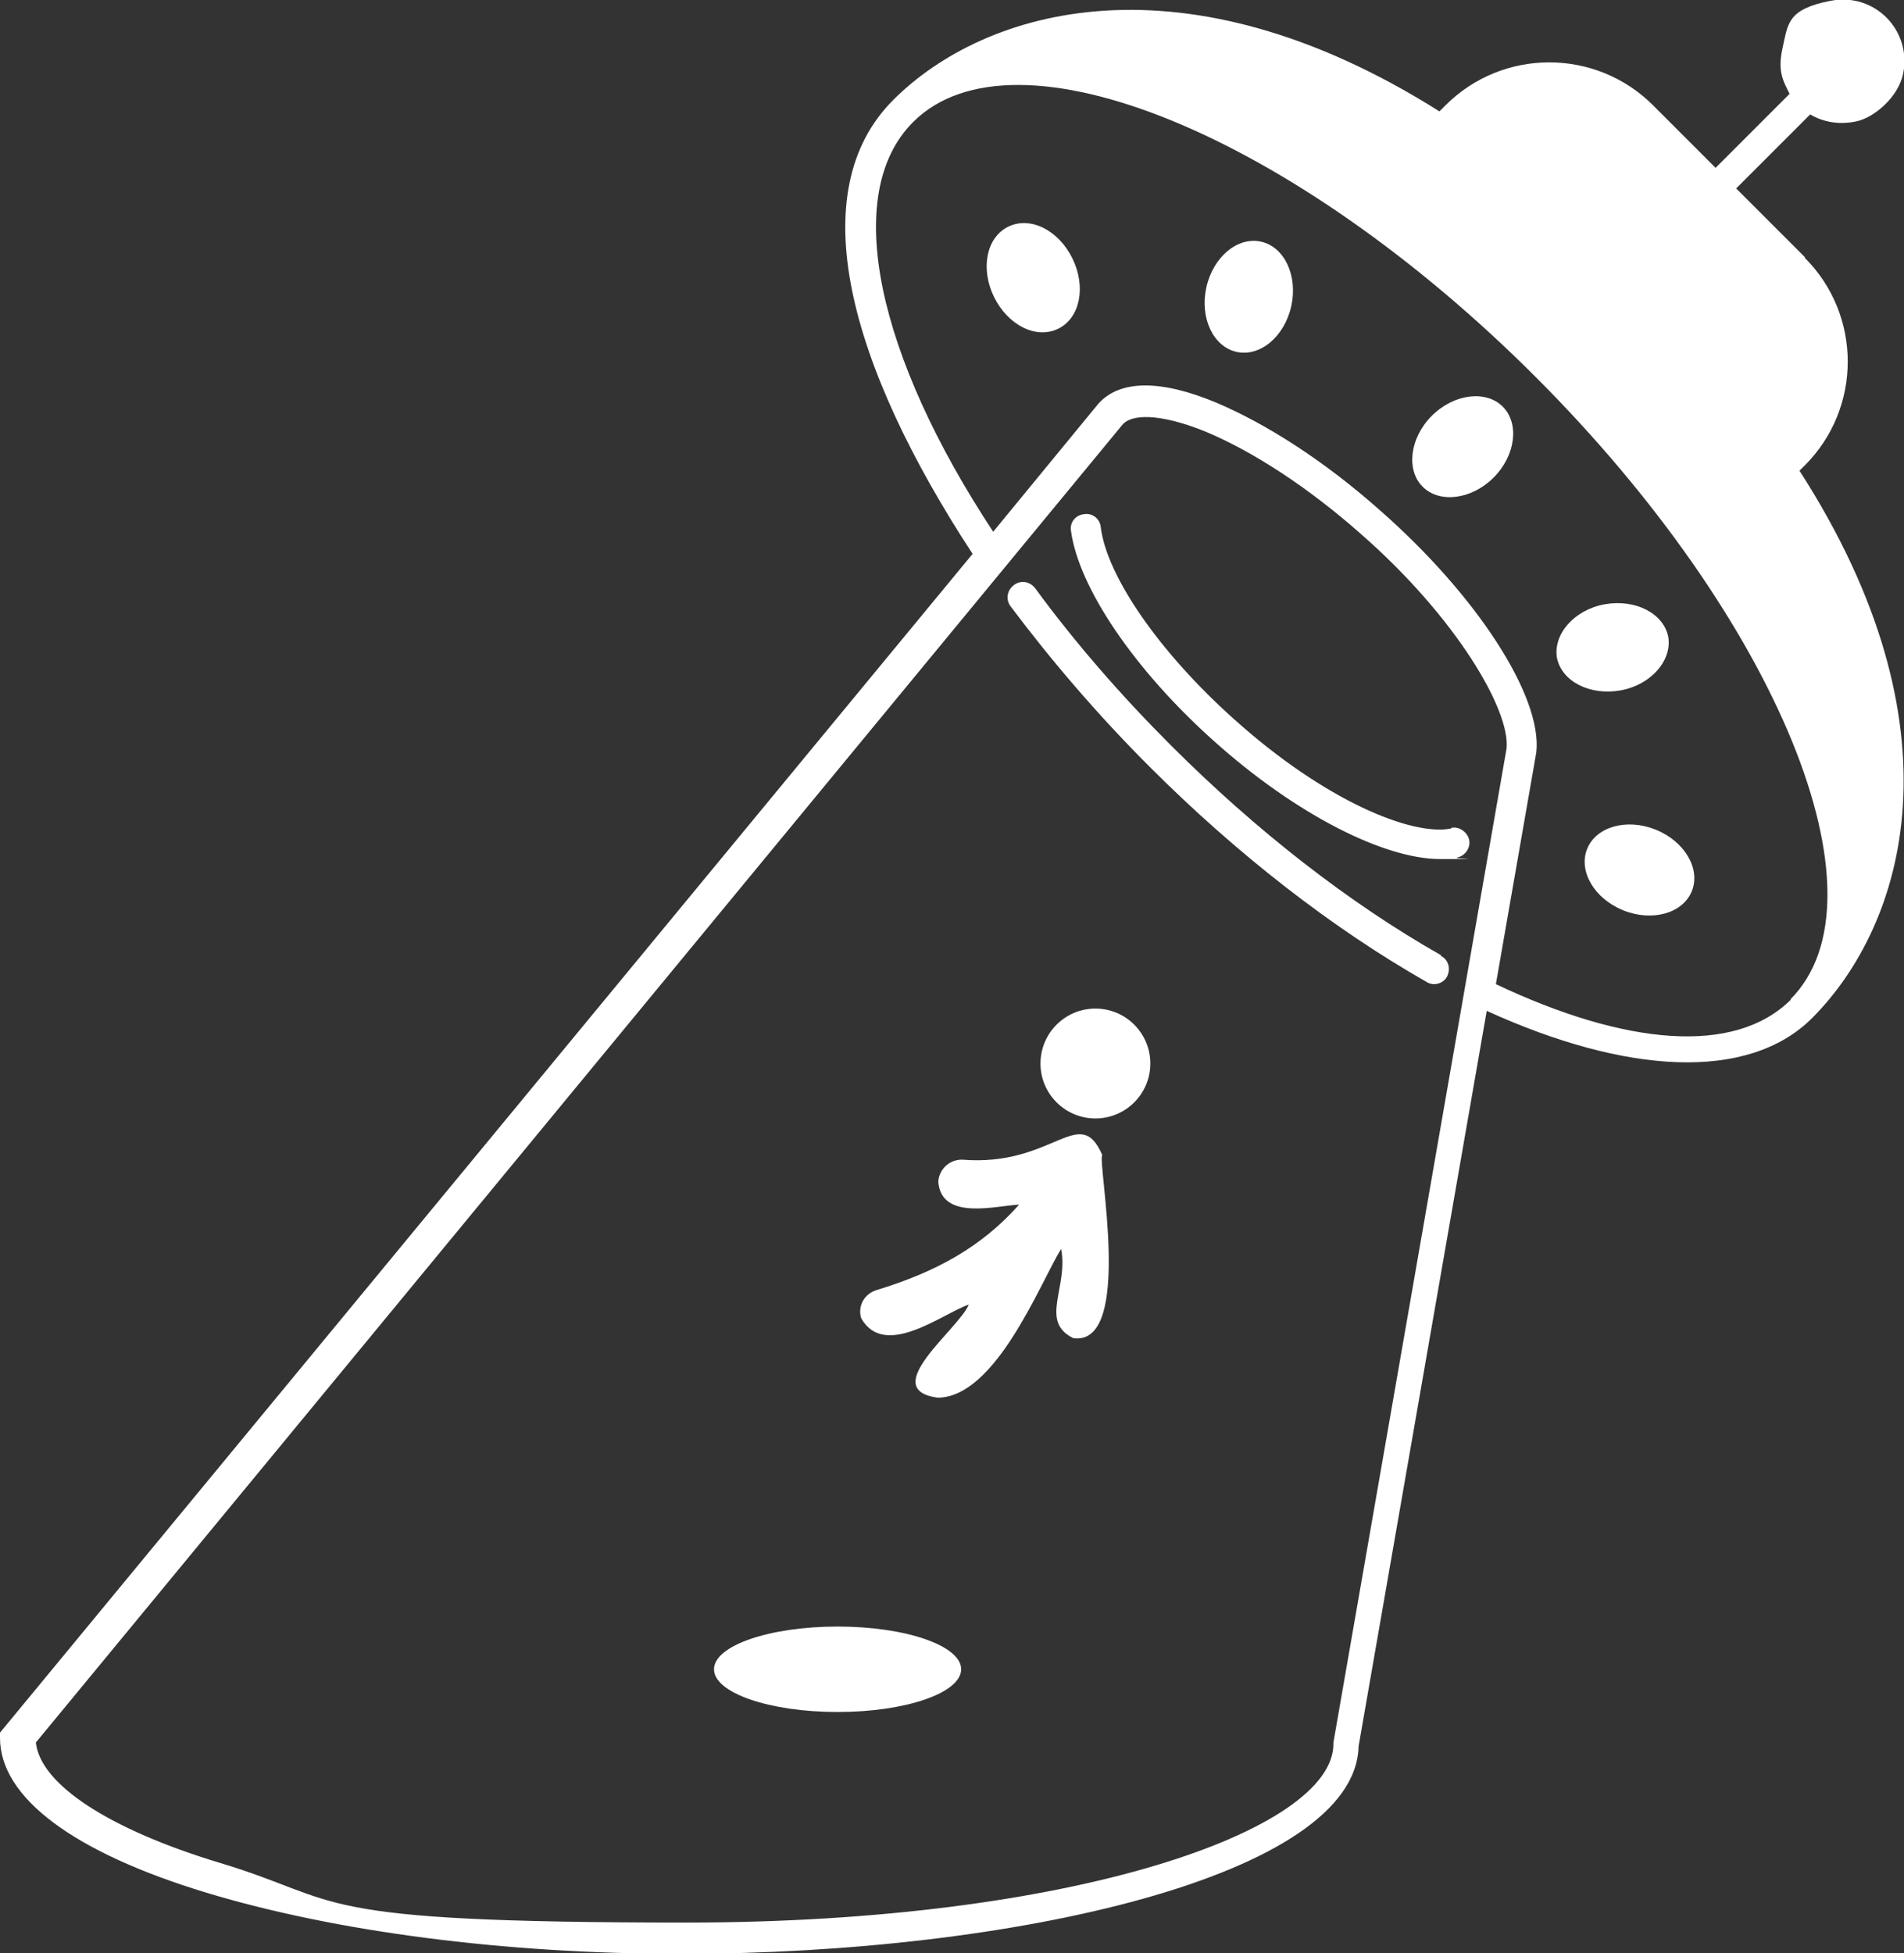 <?xml version="1.0" encoding="UTF-8" ?>
<svg xmlns="http://www.w3.org/2000/svg" viewBox="0 0 249.6 256">
  <rect x="0" y="0" width="249.6" height="256" fill="#333333" stroke="none"/>
  <defs>
    <style>.b{fill: #fff;}</style>
  </defs>
  <ellipse class="b" cx="109.8" cy="218.8" rx="16.2" ry="5.6" />
  <circle class="b" cx="143.6" cy="139.4" r="7.2" />
  <path
    class="b"
    d="M144.5,151.4c-3-6.9-6.4,1.6-18.4.6-1.7,0-3,1.3-3.1,2.9.4,5.2,7.7,3.1,10.6,3-4.9,5.5-10.8,8.8-18.7,11.2-1.6.5-2.5,2.1-2,3.7,3.1,5.4,10.6-.6,14.1-1.8-1.3,3.2-12,11.1-4.1,12.2,7.6,0,13.4-14.9,16.2-19.5,1,5-2.9,9.5,1.6,11.7,8,1.1,3.1-23.3,3.8-24Z"
  />
  <path
    class="b"
    d="M188.9,125.2c-12-6.8-24.2-16.3-35.4-27.5-6.6-6.6-12.6-13.5-17.8-20.6-.7-.9-1.9-1.1-2.8-.4-.9.7-1.1,1.9-.4,2.8,5.4,7.2,11.5,14.3,18.2,21,11.5,11.5,24,21.2,36.3,28.2.3.2.7.3,1,.3.7,0,1.4-.4,1.7-1,.5-1,.2-2.2-.8-2.7Z"
  />
  <path
    class="b"
    d="M187.7,54.5c-2.9,2.9-3.4,7.1-1.2,9.3s6.4,1.7,9.3-1.2c2.9-2.9,3.4-7.1,1.2-9.3s-6.4-1.7-9.3,1.2Z"
  />
  <path
    class="b"
    d="M132.2,29.7c-2.9,1.4-3.7,5.5-1.9,9.2s5.5,5.6,8.4,4.2c2.9-1.4,3.7-5.5,1.9-9.2-1.8-3.7-5.5-5.6-8.4-4.2Z"
  />
  <ellipse
    class="b"
    cx="163.7"
    cy="38.9"
    rx="7.4"
    ry="5.7"
    transform="translate(90.3 190.3) rotate(-77.5)"
  />
  <path
    class="b"
    d="M212.4,90.5c4-.7,6.8-3.9,6.3-7-.6-3.1-4.3-5-8.3-4.3-4,.7-6.8,3.9-6.3,7,.6,3.1,4.3,5,8.3,4.3Z"
  />
  <ellipse
    class="b"
    cx="215"
    cy="114.2"
    rx="5.7"
    ry="7.4"
    transform="translate(28.5 270.6) rotate(-68)"
  />
  <path
    class="b"
    d="M190.2,108.6c-5.1,1-16.5-3.6-28.5-14.4-9.6-8.6-16.6-18.6-17.4-25.1-.1-1.1-1.1-1.9-2.2-1.7-1.1.1-1.9,1.1-1.7,2.2,1,7.4,8.3,18.2,18.7,27.5,10.7,9.6,22.3,15.5,29.7,15.5s1.5,0,2.2-.2c1.1-.2,1.8-1.3,1.6-2.3s-1.3-1.8-2.3-1.6Z"
  />
  <path
    class="b"
    d="M236.6,33.7l-9-9,9.7-9.7c1.7,1,3.8,1.4,6.1.9s5.5-3.2,6.1-6.3c1.1-5.7-3.8-10.6-9.5-9.5s-5.6,3-6.3,6.1,0,4.3.9,6.1l-9.7,9.7-8.2-8.2c-7.5-7.5-19.7-7.5-27.2,0l-.8.8c-33.6-21.2-59.6-13.5-71.6-1.5s-5.9,34.6,10.4,59.5L.5,226.5l-.5.6v.7c0,7.8,9.6,15,27.1,20.3,16.9,5.1,39,8,62.2,8,43.5,0,88.4-10.2,88.8-27.2l16.8-96.4c18.2,8.3,34.2,9.3,42.6,1,12.3-12.3,20.1-38.1-1.6-71.8l.7-.7c7.5-7.5,7.5-19.7,0-27.2ZM174.8,228.3v.3c0,11.3-34.1,23.4-84.8,23.4s-44.5-2.8-61.1-7.8c-14.6-4.4-23.6-10.3-24.2-15.8L147.2,55.6c1.1-1.2,4.5-1.6,10.9,1,6.2,2.6,13.4,7.3,20.2,13.3,12.6,11,19.7,23.2,19.2,28.2l-22.7,130.3ZM234.8,131c-7.4,7.4-21.8,6-38.7-2l5.3-30.4h0c.8-7.3-7.8-20.6-20.6-31.8-7.1-6.3-14.7-11.2-21.3-14-7.4-3.1-12.7-3-15.5.1l-13.8,16.8c-15.1-22.9-20-44.2-10.5-53.7,13.3-13.3,49.8,1.6,81.6,33.4s46.7,68.3,33.4,81.6Z"
  />
</svg>
